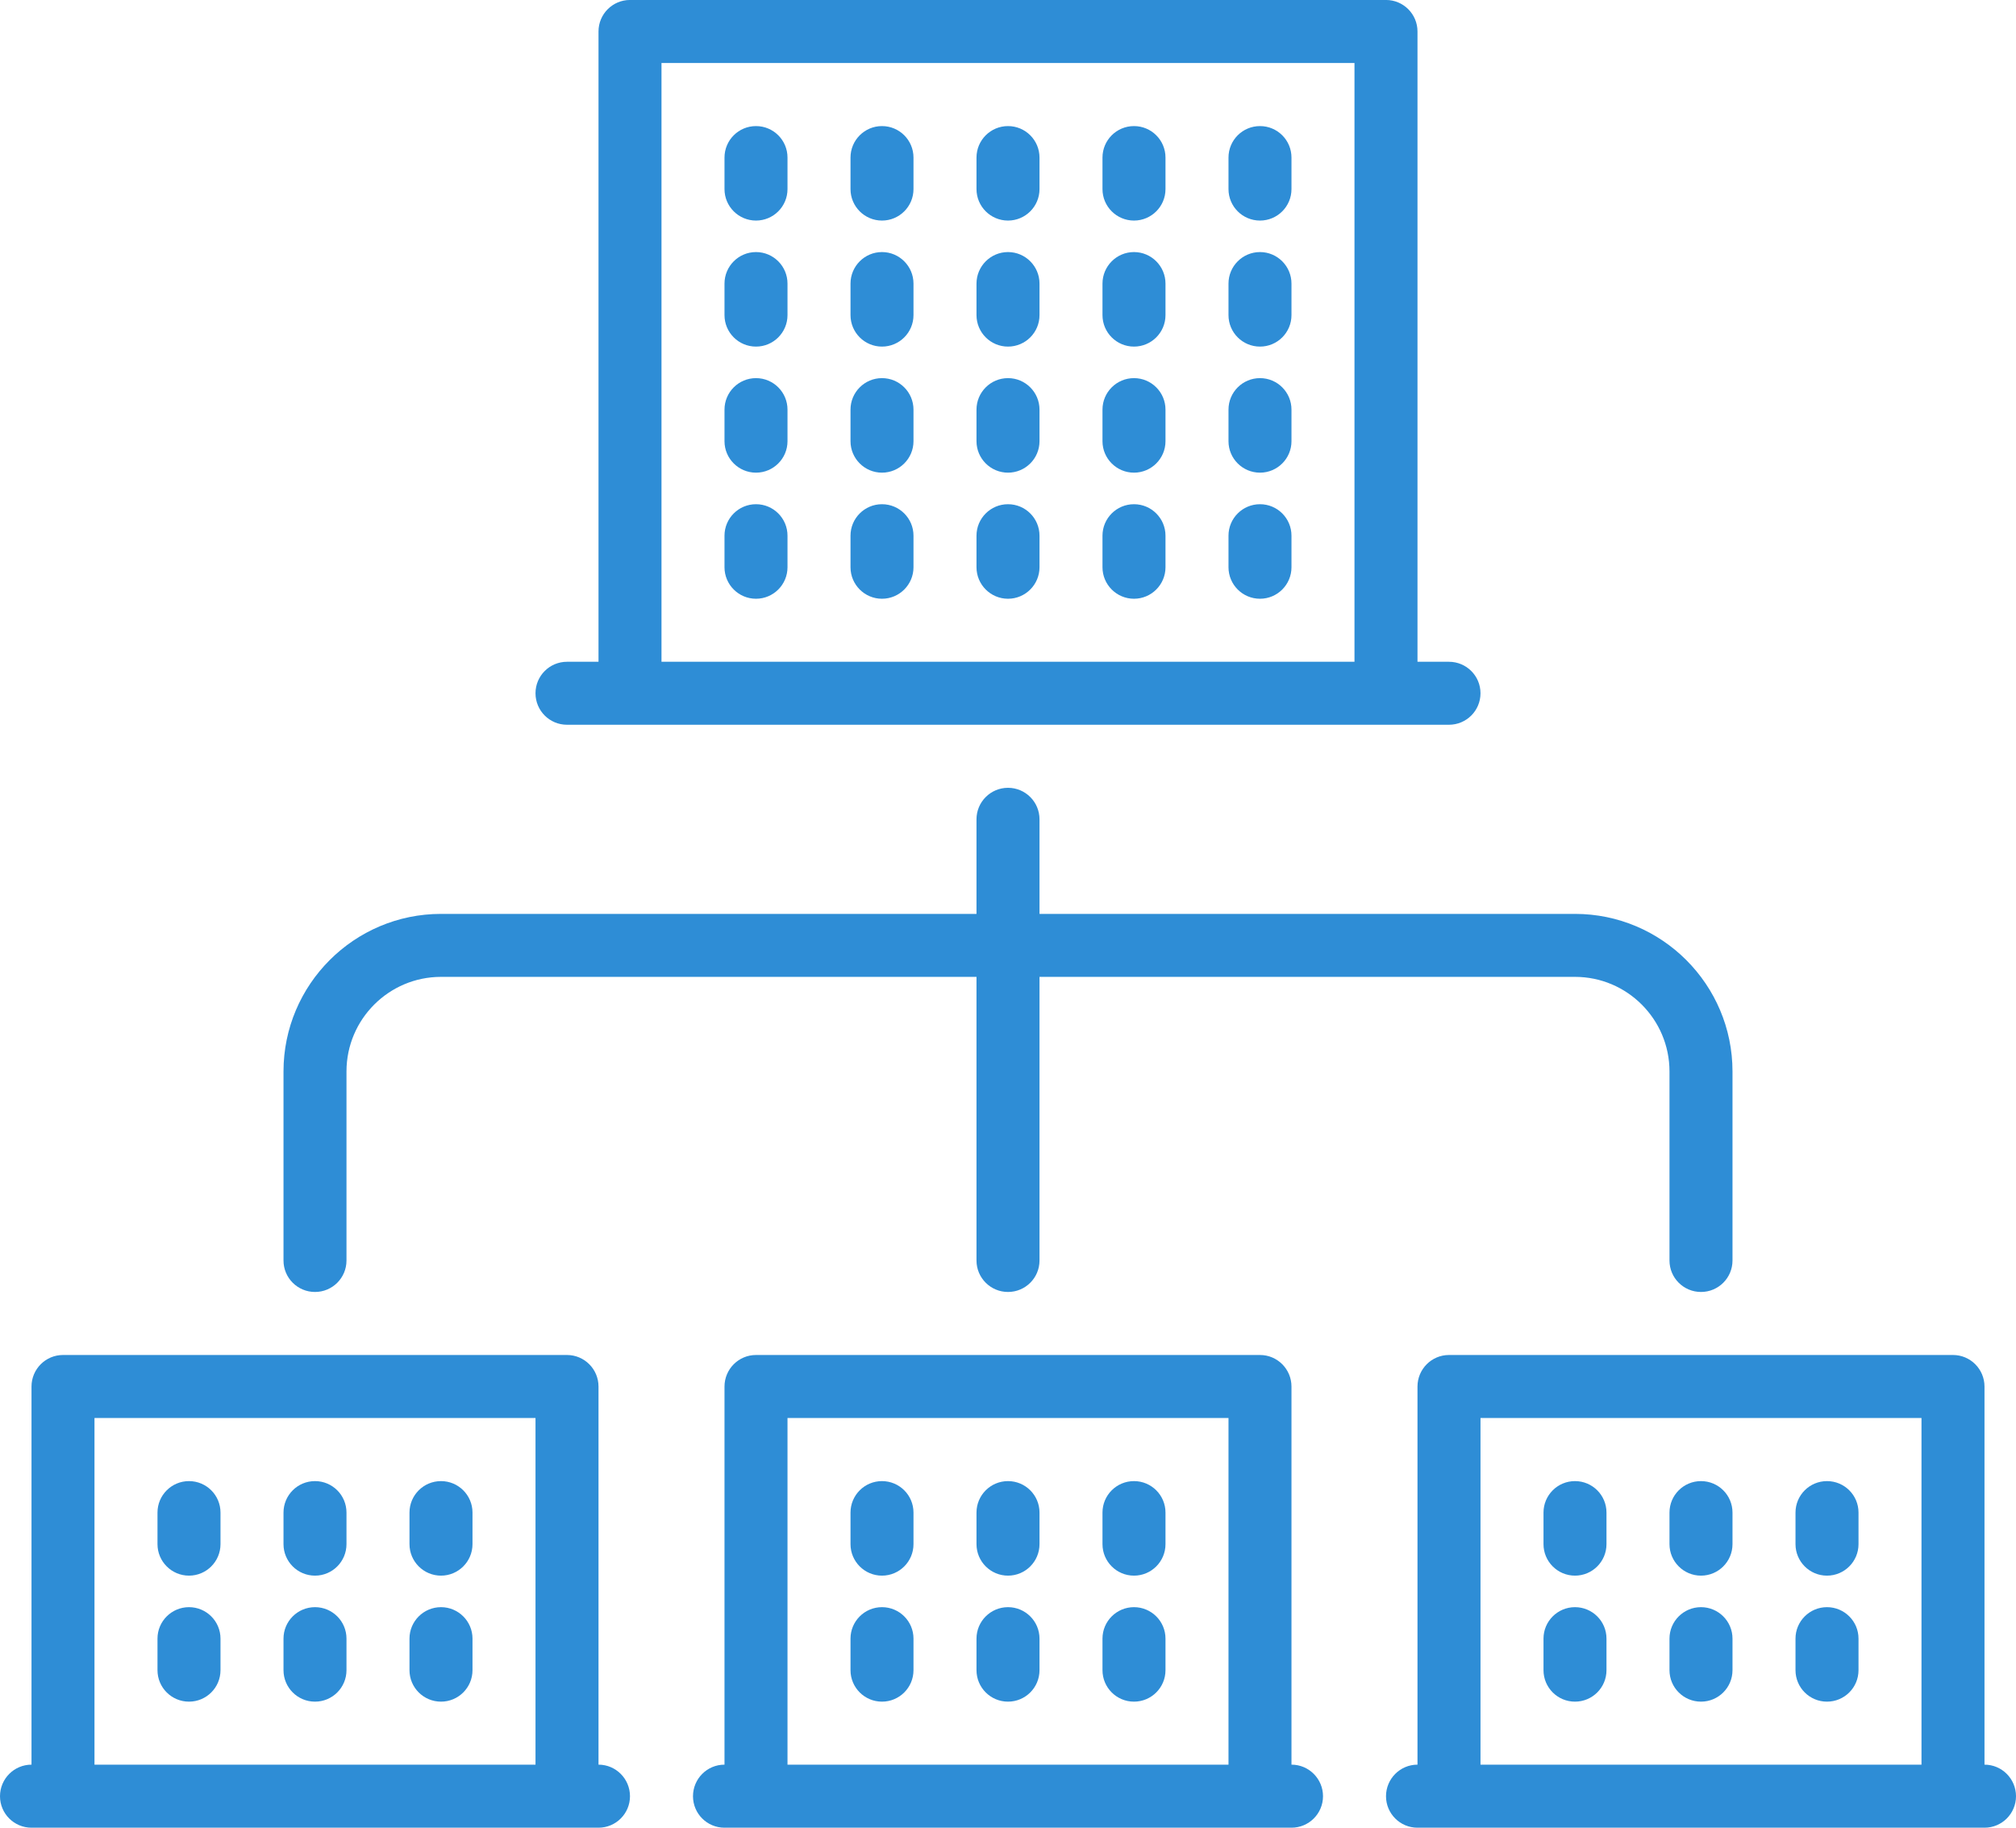 <svg version="1.1" xmlns="http://www.w3.org/2000/svg" xmlns:xlink="http://www.w3.org/1999/xlink" width="75" height="68" viewBox="0 0 75 68"><path id="brunches" d="M73.828,67.999 C73.828,67.999 52.734,67.999 52.734,67.999 C52.087,67.999 51.563,67.475 51.563,66.828 C51.563,66.180 52.087,65.653 52.734,65.653 C52.734,65.653 52.734,51.587 52.734,51.587 C52.734,50.938 53.259,50.412 53.905,50.412 C53.905,50.412 72.656,50.412 72.656,50.412 C73.303,50.412 73.828,50.938 73.828,51.587 C73.828,51.587 73.828,65.653 73.828,65.653 C74.475,65.653 75.000,66.180 75.000,66.828 C75.000,67.475 74.475,67.999 73.828,67.999 zM71.484,52.757 L55.078,52.757 L55.078,65.653 L71.484,65.653 L71.484,52.757 zM58.593,55.104 C59.241,55.104 59.765,55.627 59.765,56.275 C59.765,56.275 59.765,57.449 59.765,57.449 C59.765,58.096 59.241,58.621 58.593,58.621 C57.946,58.621 57.422,58.096 57.422,57.449 C57.422,57.449 57.422,56.275 57.422,56.275 C57.422,55.627 57.946,55.104 58.593,55.104 zM58.593,59.794 C59.241,59.794 59.765,60.318 59.765,60.964 C59.765,60.964 59.765,62.138 59.765,62.138 C59.765,62.786 59.241,63.309 58.593,63.309 C57.946,63.309 57.422,62.786 57.422,62.138 C57.422,62.138 57.422,60.964 57.422,60.964 C57.422,60.318 57.946,59.794 58.593,59.794 zM63.281,55.104 C63.928,55.104 64.453,55.627 64.453,56.275 C64.453,56.275 64.453,57.449 64.453,57.449 C64.453,58.096 63.928,58.621 63.281,58.621 C62.634,58.621 62.109,58.096 62.109,57.449 C62.109,57.449 62.109,56.275 62.109,56.275 C62.109,55.627 62.634,55.104 63.281,55.104 zM63.281,59.794 C63.928,59.794 64.453,60.318 64.453,60.964 C64.453,60.964 64.453,62.138 64.453,62.138 C64.453,62.786 63.928,63.309 63.281,63.309 C62.634,63.309 62.109,62.786 62.109,62.138 C62.109,62.138 62.109,60.964 62.109,60.964 C62.109,60.318 62.634,59.794 63.281,59.794 zM67.968,55.104 C68.616,55.104 69.141,55.627 69.141,56.275 C69.141,56.275 69.141,57.449 69.141,57.449 C69.141,58.096 68.616,58.621 67.968,58.621 C67.321,58.621 66.797,58.096 66.797,57.449 C66.797,57.449 66.797,56.275 66.797,56.275 C66.797,55.627 67.321,55.104 67.968,55.104 zM67.968,59.794 C68.616,59.794 69.141,60.318 69.141,60.964 C69.141,60.964 69.141,62.138 69.141,62.138 C69.141,62.786 68.616,63.309 67.968,63.309 C67.321,63.309 66.797,62.786 66.797,62.138 C66.797,62.138 66.797,60.964 66.797,60.964 C66.797,60.318 67.321,59.794 67.968,59.794 zM63.281,48.067 C62.634,48.067 62.109,47.544 62.109,46.897 C62.109,46.897 62.109,39.863 62.109,39.863 C62.109,37.922 60.532,36.344 58.593,36.344 C58.593,36.344 38.672,36.344 38.672,36.344 C38.672,36.344 38.672,46.897 38.672,46.897 C38.672,47.544 38.147,48.067 37.500,48.067 C36.853,48.067 36.328,47.544 36.328,46.897 C36.328,46.897 36.328,36.344 36.328,36.344 C36.328,36.344 16.407,36.344 16.407,36.344 C14.467,36.344 12.890,37.922 12.890,39.863 C12.890,39.863 12.890,46.897 12.890,46.897 C12.890,47.544 12.366,48.067 11.719,48.067 C11.071,48.067 10.547,47.544 10.547,46.897 C10.547,46.897 10.547,39.863 10.547,39.863 C10.547,36.630 13.176,34.001 16.407,34.001 C16.407,34.001 36.328,34.001 36.328,34.001 C36.328,34.001 36.328,30.481 36.328,30.481 C36.328,29.835 36.853,29.310 37.500,29.310 C38.147,29.310 38.672,29.835 38.672,30.481 C38.672,30.481 38.672,34.001 38.672,34.001 C38.672,34.001 58.593,34.001 58.593,34.001 C61.824,34.001 64.453,36.630 64.453,39.863 C64.453,39.863 64.453,46.897 64.453,46.897 C64.453,47.544 63.928,48.067 63.281,48.067 zM53.905,26.964 C53.905,26.964 21.093,26.964 21.093,26.964 C20.446,26.964 19.922,26.441 19.922,25.792 C19.922,25.145 20.446,24.621 21.093,24.621 C21.093,24.621 22.266,24.621 22.266,24.621 C22.266,24.621 22.266,1.171 22.266,1.171 C22.266,0.524 22.790,-0.001 23.437,-0.001 C23.437,-0.001 51.563,-0.001 51.563,-0.001 C52.209,-0.001 52.734,0.524 52.734,1.171 C52.734,1.171 52.734,24.621 52.734,24.621 C52.734,24.621 53.905,24.621 53.905,24.621 C54.553,24.621 55.078,25.145 55.078,25.792 C55.078,26.441 54.553,26.964 53.905,26.964 zM50.390,2.344 L24.609,2.344 L24.609,24.621 L50.390,24.621 L50.390,2.344 zM28.125,4.691 C28.772,4.691 29.297,5.214 29.297,5.863 C29.297,5.863 29.297,7.035 29.297,7.035 C29.297,7.682 28.772,8.206 28.125,8.206 C27.478,8.206 26.953,7.682 26.953,7.035 C26.953,7.035 26.953,5.863 26.953,5.863 C26.953,5.214 27.478,4.691 28.125,4.691 zM28.125,9.378 C28.772,9.378 29.297,9.904 29.297,10.552 C29.297,10.552 29.297,11.723 29.297,11.723 C29.297,12.371 28.772,12.895 28.125,12.895 C27.478,12.895 26.953,12.371 26.953,11.723 C26.953,11.723 26.953,10.552 26.953,10.552 C26.953,9.904 27.478,9.378 28.125,9.378 zM28.125,14.068 C28.772,14.068 29.297,14.593 29.297,15.240 C29.297,15.240 29.297,16.415 29.297,16.415 C29.297,17.060 28.772,17.585 28.125,17.585 C27.478,17.585 26.953,17.060 26.953,16.415 C26.953,16.415 26.953,15.240 26.953,15.240 C26.953,14.593 27.478,14.068 28.125,14.068 zM28.125,18.759 C28.772,18.759 29.297,19.283 29.297,19.930 C29.297,19.930 29.297,21.104 29.297,21.104 C29.297,21.751 28.772,22.276 28.125,22.276 C27.478,22.276 26.953,21.751 26.953,21.104 C26.953,21.104 26.953,19.930 26.953,19.930 C26.953,19.283 27.478,18.759 28.125,18.759 zM32.812,4.691 C33.459,4.691 33.984,5.214 33.984,5.863 C33.984,5.863 33.984,7.035 33.984,7.035 C33.984,7.682 33.459,8.206 32.812,8.206 C32.165,8.206 31.641,7.682 31.641,7.035 C31.641,7.035 31.641,5.863 31.641,5.863 C31.641,5.214 32.165,4.691 32.812,4.691 zM32.812,9.378 C33.459,9.378 33.984,9.904 33.984,10.552 C33.984,10.552 33.984,11.723 33.984,11.723 C33.984,12.371 33.459,12.895 32.812,12.895 C32.165,12.895 31.641,12.371 31.641,11.723 C31.641,11.723 31.641,10.552 31.641,10.552 C31.641,9.904 32.165,9.378 32.812,9.378 zM32.812,14.068 C33.459,14.068 33.984,14.593 33.984,15.240 C33.984,15.240 33.984,16.415 33.984,16.415 C33.984,17.060 33.459,17.585 32.812,17.585 C32.165,17.585 31.641,17.060 31.641,16.415 C31.641,16.415 31.641,15.240 31.641,15.240 C31.641,14.593 32.165,14.068 32.812,14.068 zM32.812,18.759 C33.459,18.759 33.984,19.283 33.984,19.930 C33.984,19.930 33.984,21.104 33.984,21.104 C33.984,21.751 33.459,22.276 32.812,22.276 C32.165,22.276 31.641,21.751 31.641,21.104 C31.641,21.104 31.641,19.930 31.641,19.930 C31.641,19.283 32.165,18.759 32.812,18.759 zM37.500,4.691 C38.147,4.691 38.672,5.214 38.672,5.863 C38.672,5.863 38.672,7.035 38.672,7.035 C38.672,7.682 38.147,8.206 37.500,8.206 C36.853,8.206 36.328,7.682 36.328,7.035 C36.328,7.035 36.328,5.863 36.328,5.863 C36.328,5.214 36.853,4.691 37.500,4.691 zM37.500,9.378 C38.147,9.378 38.672,9.904 38.672,10.552 C38.672,10.552 38.672,11.723 38.672,11.723 C38.672,12.371 38.147,12.895 37.500,12.895 C36.853,12.895 36.328,12.371 36.328,11.723 C36.328,11.723 36.328,10.552 36.328,10.552 C36.328,9.904 36.853,9.378 37.500,9.378 zM37.500,14.068 C38.147,14.068 38.672,14.593 38.672,15.240 C38.672,15.240 38.672,16.415 38.672,16.415 C38.672,17.060 38.147,17.585 37.500,17.585 C36.853,17.585 36.328,17.060 36.328,16.415 C36.328,16.415 36.328,15.240 36.328,15.240 C36.328,14.593 36.853,14.068 37.500,14.068 zM37.500,18.759 C38.147,18.759 38.672,19.283 38.672,19.930 C38.672,19.930 38.672,21.104 38.672,21.104 C38.672,21.751 38.147,22.276 37.500,22.276 C36.853,22.276 36.328,21.751 36.328,21.104 C36.328,21.104 36.328,19.930 36.328,19.930 C36.328,19.283 36.853,18.759 37.500,18.759 zM42.187,4.691 C42.834,4.691 43.359,5.214 43.359,5.863 C43.359,5.863 43.359,7.035 43.359,7.035 C43.359,7.682 42.834,8.206 42.187,8.206 C41.540,8.206 41.015,7.682 41.015,7.035 C41.015,7.035 41.015,5.863 41.015,5.863 C41.015,5.214 41.540,4.691 42.187,4.691 zM42.187,9.378 C42.834,9.378 43.359,9.904 43.359,10.552 C43.359,10.552 43.359,11.723 43.359,11.723 C43.359,12.371 42.834,12.895 42.187,12.895 C41.540,12.895 41.015,12.371 41.015,11.723 C41.015,11.723 41.015,10.552 41.015,10.552 C41.015,9.904 41.540,9.378 42.187,9.378 zM42.187,14.068 C42.834,14.068 43.359,14.593 43.359,15.240 C43.359,15.240 43.359,16.415 43.359,16.415 C43.359,17.060 42.834,17.585 42.187,17.585 C41.540,17.585 41.015,17.060 41.015,16.415 C41.015,16.415 41.015,15.240 41.015,15.240 C41.015,14.593 41.540,14.068 42.187,14.068 zM42.187,18.759 C42.834,18.759 43.359,19.283 43.359,19.930 C43.359,19.930 43.359,21.104 43.359,21.104 C43.359,21.751 42.834,22.276 42.187,22.276 C41.540,22.276 41.015,21.751 41.015,21.104 C41.015,21.104 41.015,19.930 41.015,19.930 C41.015,19.283 41.540,18.759 42.187,18.759 zM46.875,4.691 C47.522,4.691 48.046,5.214 48.046,5.863 C48.046,5.863 48.046,7.035 48.046,7.035 C48.046,7.682 47.522,8.206 46.875,8.206 C46.227,8.206 45.703,7.682 45.703,7.035 C45.703,7.035 45.703,5.863 45.703,5.863 C45.703,5.214 46.227,4.691 46.875,4.691 zM46.875,9.378 C47.522,9.378 48.046,9.904 48.046,10.552 C48.046,10.552 48.046,11.723 48.046,11.723 C48.046,12.371 47.522,12.895 46.875,12.895 C46.227,12.895 45.703,12.371 45.703,11.723 C45.703,11.723 45.703,10.552 45.703,10.552 C45.703,9.904 46.227,9.378 46.875,9.378 zM46.875,14.068 C47.522,14.068 48.046,14.593 48.046,15.240 C48.046,15.240 48.046,16.415 48.046,16.415 C48.046,17.060 47.522,17.585 46.875,17.585 C46.227,17.585 45.703,17.060 45.703,16.415 C45.703,16.415 45.703,15.240 45.703,15.240 C45.703,14.593 46.227,14.068 46.875,14.068 zM46.875,18.759 C47.522,18.759 48.046,19.283 48.046,19.930 C48.046,19.930 48.046,21.104 48.046,21.104 C48.046,21.751 47.522,22.276 46.875,22.276 C46.227,22.276 45.703,21.751 45.703,21.104 C45.703,21.104 45.703,19.930 45.703,19.930 C45.703,19.283 46.227,18.759 46.875,18.759 zM22.266,51.587 C22.266,51.587 22.266,65.653 22.266,65.653 C22.912,65.653 23.437,66.180 23.437,66.828 C23.437,67.475 22.912,67.999 22.266,67.999 C22.266,67.999 1.172,67.999 1.172,67.999 C0.525,67.999 -0.000,67.475 -0.000,66.828 C-0.000,66.180 0.525,65.653 1.172,65.653 C1.172,65.653 1.172,51.587 1.172,51.587 C1.172,50.938 1.697,50.412 2.344,50.412 C2.344,50.412 21.093,50.412 21.093,50.412 C21.741,50.412 22.266,50.938 22.266,51.587 zM19.922,52.757 L3.515,52.757 L3.515,65.653 L19.922,65.653 L19.922,52.757 zM7.031,55.104 C7.678,55.104 8.203,55.627 8.203,56.275 C8.203,56.275 8.203,57.449 8.203,57.449 C8.203,58.096 7.678,58.621 7.031,58.621 C6.384,58.621 5.859,58.096 5.859,57.449 C5.859,57.449 5.859,56.275 5.859,56.275 C5.859,55.627 6.384,55.104 7.031,55.104 zM7.031,59.794 C7.678,59.794 8.203,60.318 8.203,60.964 C8.203,60.964 8.203,62.138 8.203,62.138 C8.203,62.786 7.678,63.309 7.031,63.309 C6.384,63.309 5.859,62.786 5.859,62.138 C5.859,62.138 5.859,60.964 5.859,60.964 C5.859,60.318 6.384,59.794 7.031,59.794 zM11.719,55.104 C12.366,55.104 12.890,55.627 12.890,56.275 C12.890,56.275 12.890,57.449 12.890,57.449 C12.890,58.096 12.366,58.621 11.719,58.621 C11.071,58.621 10.547,58.096 10.547,57.449 C10.547,57.449 10.547,56.275 10.547,56.275 C10.547,55.627 11.071,55.104 11.719,55.104 zM11.719,59.794 C12.366,59.794 12.890,60.318 12.890,60.964 C12.890,60.964 12.890,62.138 12.890,62.138 C12.890,62.786 12.366,63.309 11.719,63.309 C11.071,63.309 10.547,62.786 10.547,62.138 C10.547,62.138 10.547,60.964 10.547,60.964 C10.547,60.318 11.071,59.794 11.719,59.794 zM16.407,55.104 C17.053,55.104 17.578,55.627 17.578,56.275 C17.578,56.275 17.578,57.449 17.578,57.449 C17.578,58.096 17.053,58.621 16.407,58.621 C15.759,58.621 15.234,58.096 15.234,57.449 C15.234,57.449 15.234,56.275 15.234,56.275 C15.234,55.627 15.759,55.104 16.407,55.104 zM16.407,59.794 C17.053,59.794 17.578,60.318 17.578,60.964 C17.578,60.964 17.578,62.138 17.578,62.138 C17.578,62.786 17.053,63.309 16.407,63.309 C15.759,63.309 15.234,62.786 15.234,62.138 C15.234,62.138 15.234,60.964 15.234,60.964 C15.234,60.318 15.759,59.794 16.407,59.794 zM26.953,65.653 C26.953,65.653 26.953,51.587 26.953,51.587 C26.953,50.938 27.478,50.412 28.125,50.412 C28.125,50.412 46.875,50.412 46.875,50.412 C47.522,50.412 48.046,50.938 48.046,51.587 C48.046,51.587 48.046,65.653 48.046,65.653 C48.694,65.653 49.219,66.180 49.219,66.828 C49.219,67.475 48.694,67.999 48.046,67.999 C48.046,67.999 26.953,67.999 26.953,67.999 C26.305,67.999 25.781,67.475 25.781,66.828 C25.781,66.180 26.305,65.653 26.953,65.653 zM29.297,65.653 L45.703,65.653 L45.703,52.757 L29.297,52.757 L29.297,65.653 zM42.187,63.309 C41.540,63.309 41.015,62.786 41.015,62.138 C41.015,62.138 41.015,60.964 41.015,60.964 C41.015,60.318 41.540,59.794 42.187,59.794 C42.834,59.794 43.359,60.318 43.359,60.964 C43.359,60.964 43.359,62.138 43.359,62.138 C43.359,62.786 42.834,63.309 42.187,63.309 zM42.187,58.621 C41.540,58.621 41.015,58.096 41.015,57.449 C41.015,57.449 41.015,56.275 41.015,56.275 C41.015,55.627 41.540,55.104 42.187,55.104 C42.834,55.104 43.359,55.627 43.359,56.275 C43.359,56.275 43.359,57.449 43.359,57.449 C43.359,58.096 42.834,58.621 42.187,58.621 zM37.500,63.309 C36.853,63.309 36.328,62.786 36.328,62.138 C36.328,62.138 36.328,60.964 36.328,60.964 C36.328,60.318 36.853,59.794 37.500,59.794 C38.147,59.794 38.672,60.318 38.672,60.964 C38.672,60.964 38.672,62.138 38.672,62.138 C38.672,62.786 38.147,63.309 37.500,63.309 zM37.500,58.621 C36.853,58.621 36.328,58.096 36.328,57.449 C36.328,57.449 36.328,56.275 36.328,56.275 C36.328,55.627 36.853,55.104 37.500,55.104 C38.147,55.104 38.672,55.627 38.672,56.275 C38.672,56.275 38.672,57.449 38.672,57.449 C38.672,58.096 38.147,58.621 37.500,58.621 zM32.812,63.309 C32.165,63.309 31.641,62.786 31.641,62.138 C31.641,62.138 31.641,60.964 31.641,60.964 C31.641,60.318 32.165,59.794 32.812,59.794 C33.459,59.794 33.984,60.318 33.984,60.964 C33.984,60.964 33.984,62.138 33.984,62.138 C33.984,62.786 33.459,63.309 32.812,63.309 zM32.812,58.621 C32.165,58.621 31.641,58.096 31.641,57.449 C31.641,57.449 31.641,56.275 31.641,56.275 C31.641,55.627 32.165,55.104 32.812,55.104 C33.459,55.104 33.984,55.627 33.984,56.275 C33.984,56.275 33.984,57.449 33.984,57.449 C33.984,58.096 33.459,58.621 32.812,58.621 z" fill="#2E8DD6" /></svg>